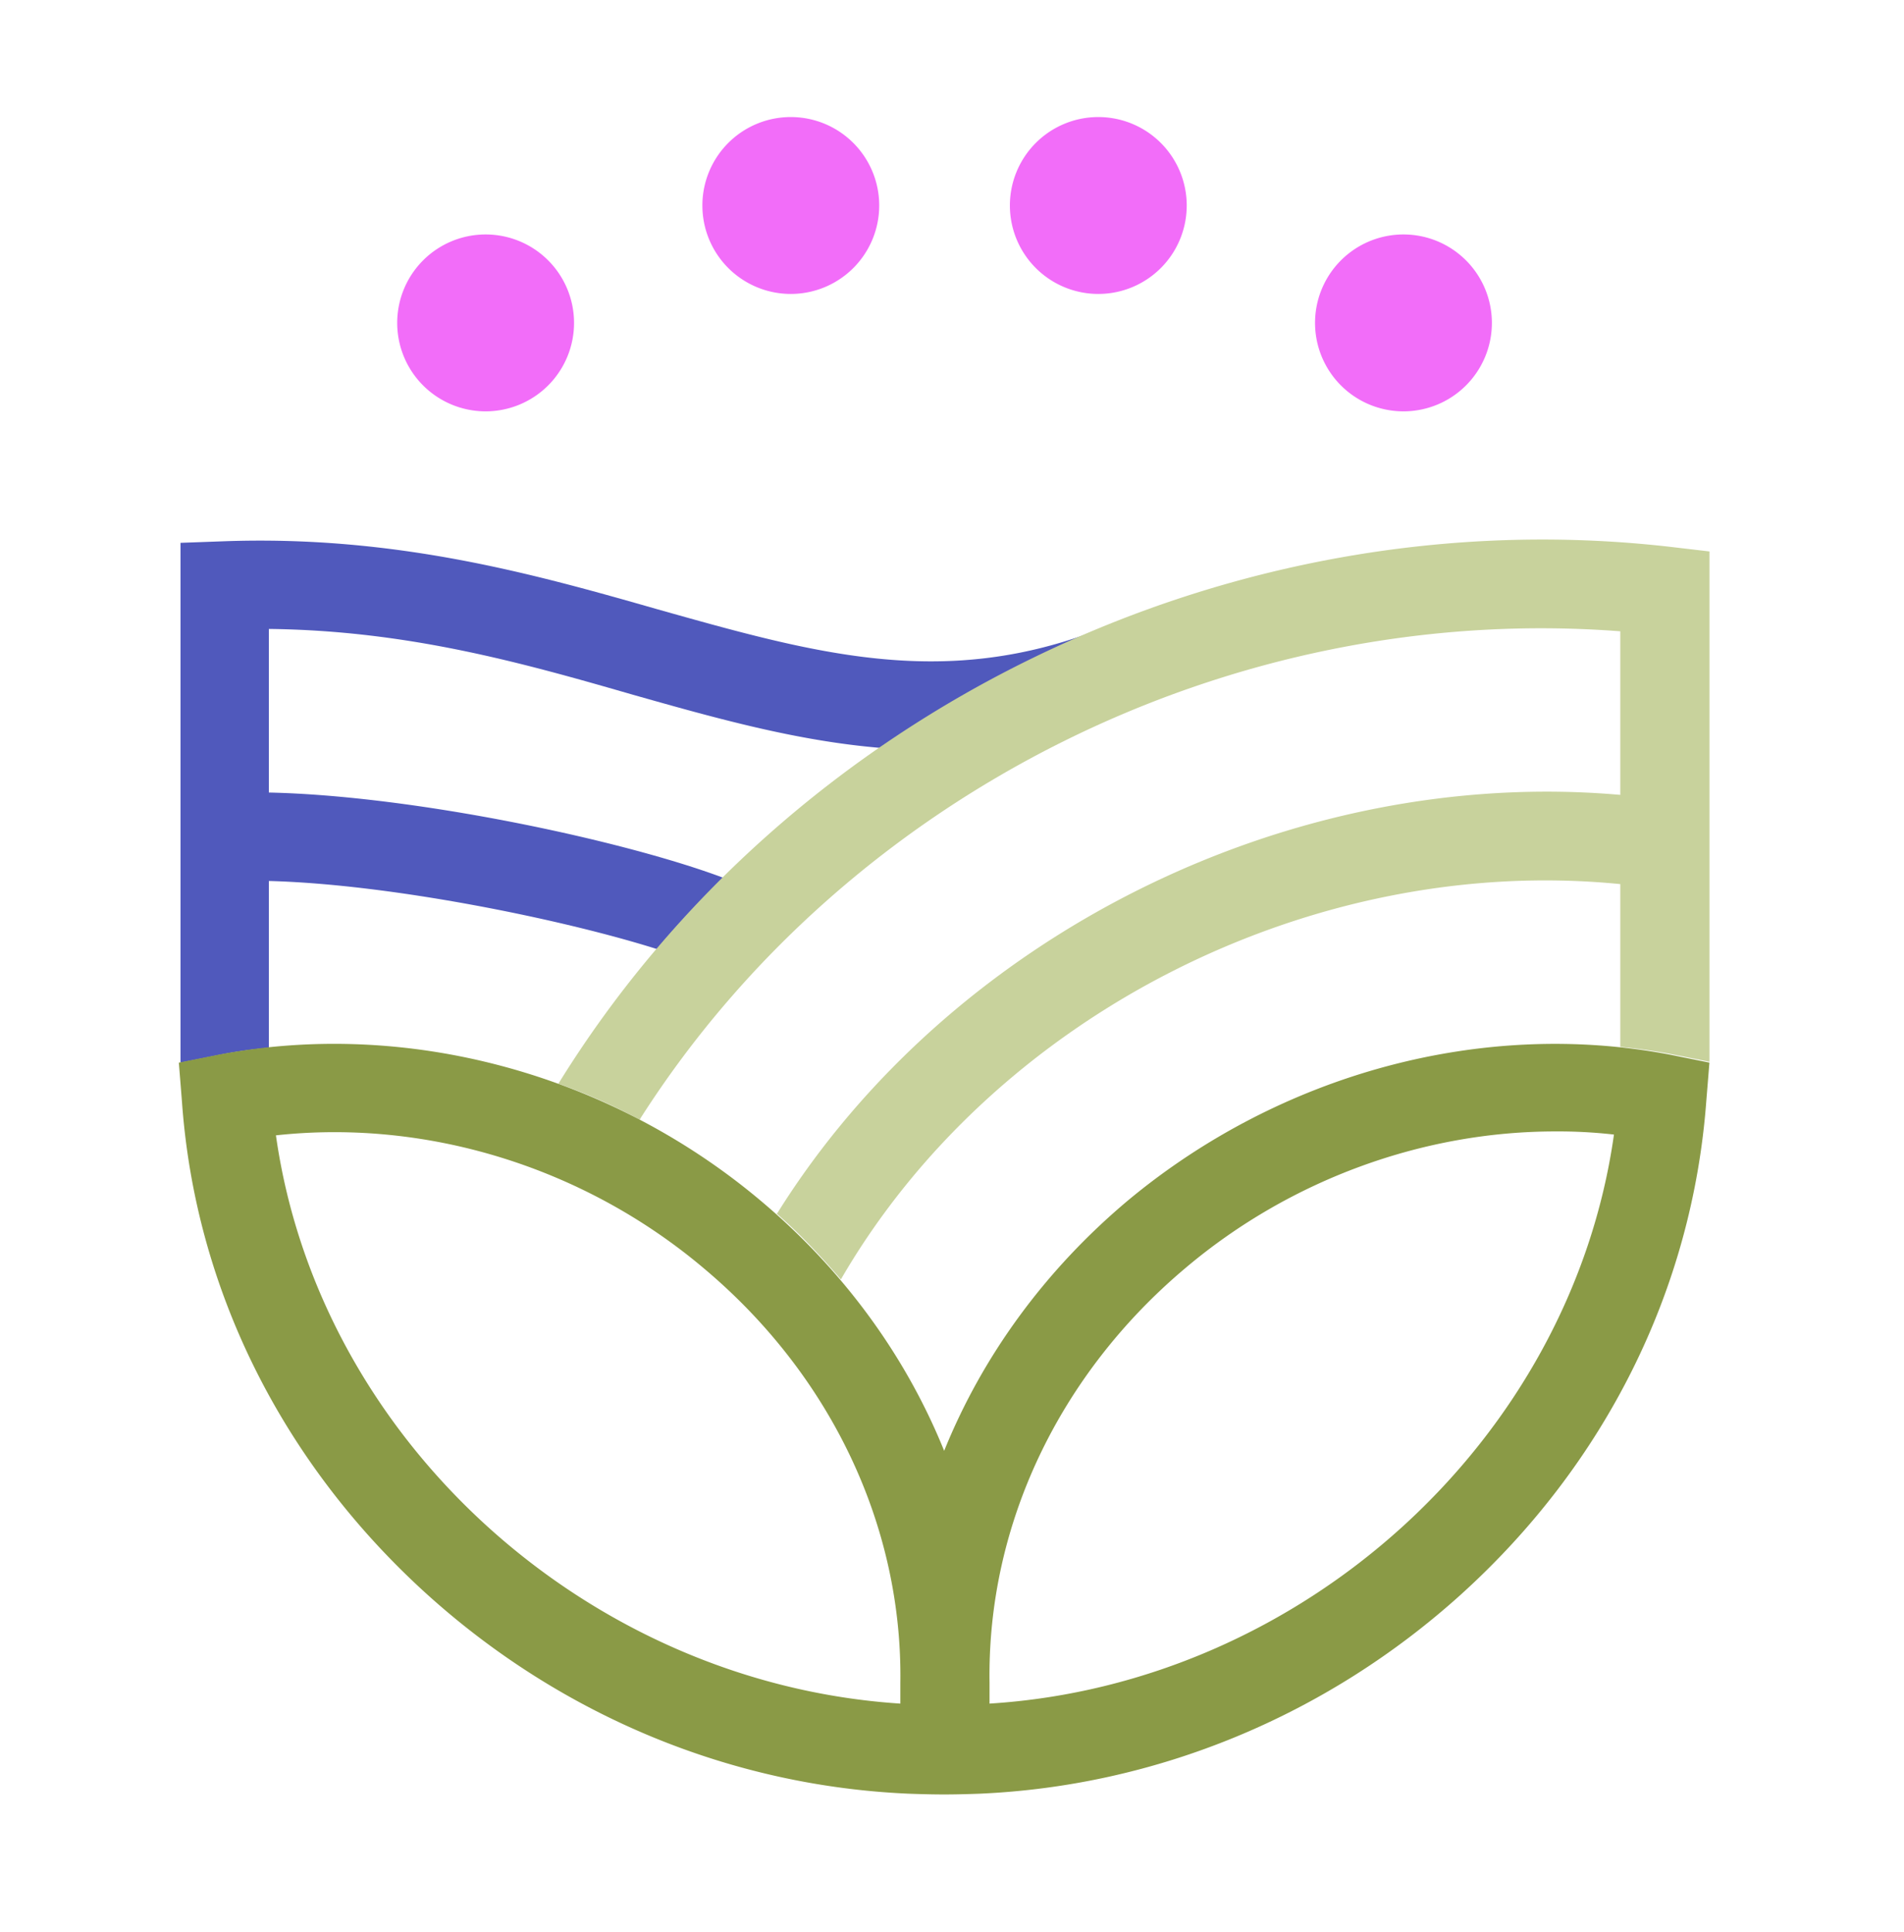 <svg id="Capa_1" data-name="Capa 1" xmlns="http://www.w3.org/2000/svg" xmlns:xlink="http://www.w3.org/1999/xlink" viewBox="0 0 1064.64 1080"><defs><style>.cls-1{fill:none;}.cls-2{clip-path:url(#clip-path);}.cls-3{fill:#5059bc;}.cls-4{fill:#c8d29c;}.cls-5{fill:#8a9a46;}.cls-6{fill:#f26df9;}</style><clipPath id="clip-path"><rect class="cls-1" width="1920" height="1080"/></clipPath></defs><g class="cls-2"><path class="cls-3" d="M150.35,585.65V492.46c67.38,1.75,162.76,21,217,38.06a534.8,534.8,0,0,1,37.19-39.81c-56-21-172.82-45.95-254.2-47.69V351.57c77.44.88,141.32,18.82,203.45,36.75,46.38,13.13,91.44,25.82,138.7,29.76a644.21,644.21,0,0,1,119.44-65.19c-86.19,32.37-157.07,12.24-244.14-12.26C299.11,321,221.23,299.07,125,302.57l-24.06.87V594l21.88-4.37a259.56,259.56,0,0,1,27.56-3.94"/><path class="cls-4" d="M933.53,305.63c-245.9-28-492.66,91.88-621.3,300.15a325.82,325.82,0,0,1,45.51,20.12l.44-.87C474.12,443.45,689,336.26,906,352.89v91.44C721.76,428.14,531.87,522.65,434.74,678l-.43.44c13.12,11.37,24.94,24.06,35.87,36.75C555.94,567.27,734,477.14,906,494.21v91c9.19.88,18.81,2.19,28,3.94l21.88,4.37V308.26Z"/><path class="cls-5" d="M934,589.59c-105-20.13-217.89,10.5-303.2,81.38C584.38,709.91,549.37,758,527.94,811,506.5,758,471.5,709.91,425.12,671c-84.88-71.32-198.2-101.51-303.21-81.38L100,594l1.75,21.88c7.44,105,56.44,202.57,137.39,275.64,75.25,67.82,169.76,106.76,268.64,111.13,0,0,10.94.44,20.13.44s20.12-.44,20.12-.44c98.45-4.37,193.39-43.31,268.64-111.13,80.95-73.07,129.51-170.63,137.39-275.64L955.84,594ZM503.44,940.92V952.3c-175-11.38-325.09-147.45-349.15-317.65,84-9.19,172,17.5,239.32,74.38,70.89,59.51,111.14,144,109.83,231.89m49.87,11.38V940.48C552,852.54,592.25,768.1,663.13,708.59c58.63-49.44,133-76.13,206.52-76.13a275.44,275.44,0,0,1,32.81,1.75C878.4,804.85,728.33,941.36,553.31,952.3"/><path class="cls-6" d="M442.18,65.43a49.44,49.44,0,1,1-49.44,49.44,49.43,49.43,0,0,1,49.44-49.44"/><path class="cls-6" d="M614.13,65.43a49.44,49.44,0,1,1-49.44,49.44,49.44,49.44,0,0,1,49.44-49.44"/><path class="cls-6" d="M271.54,131.06A49.44,49.44,0,1,1,222.1,180.5a49.44,49.44,0,0,1,49.44-49.44"/><path class="cls-6" d="M784.77,131.06a49.44,49.44,0,1,1-49.45,49.44,49.44,49.44,0,0,1,49.45-49.44"/></g></svg>